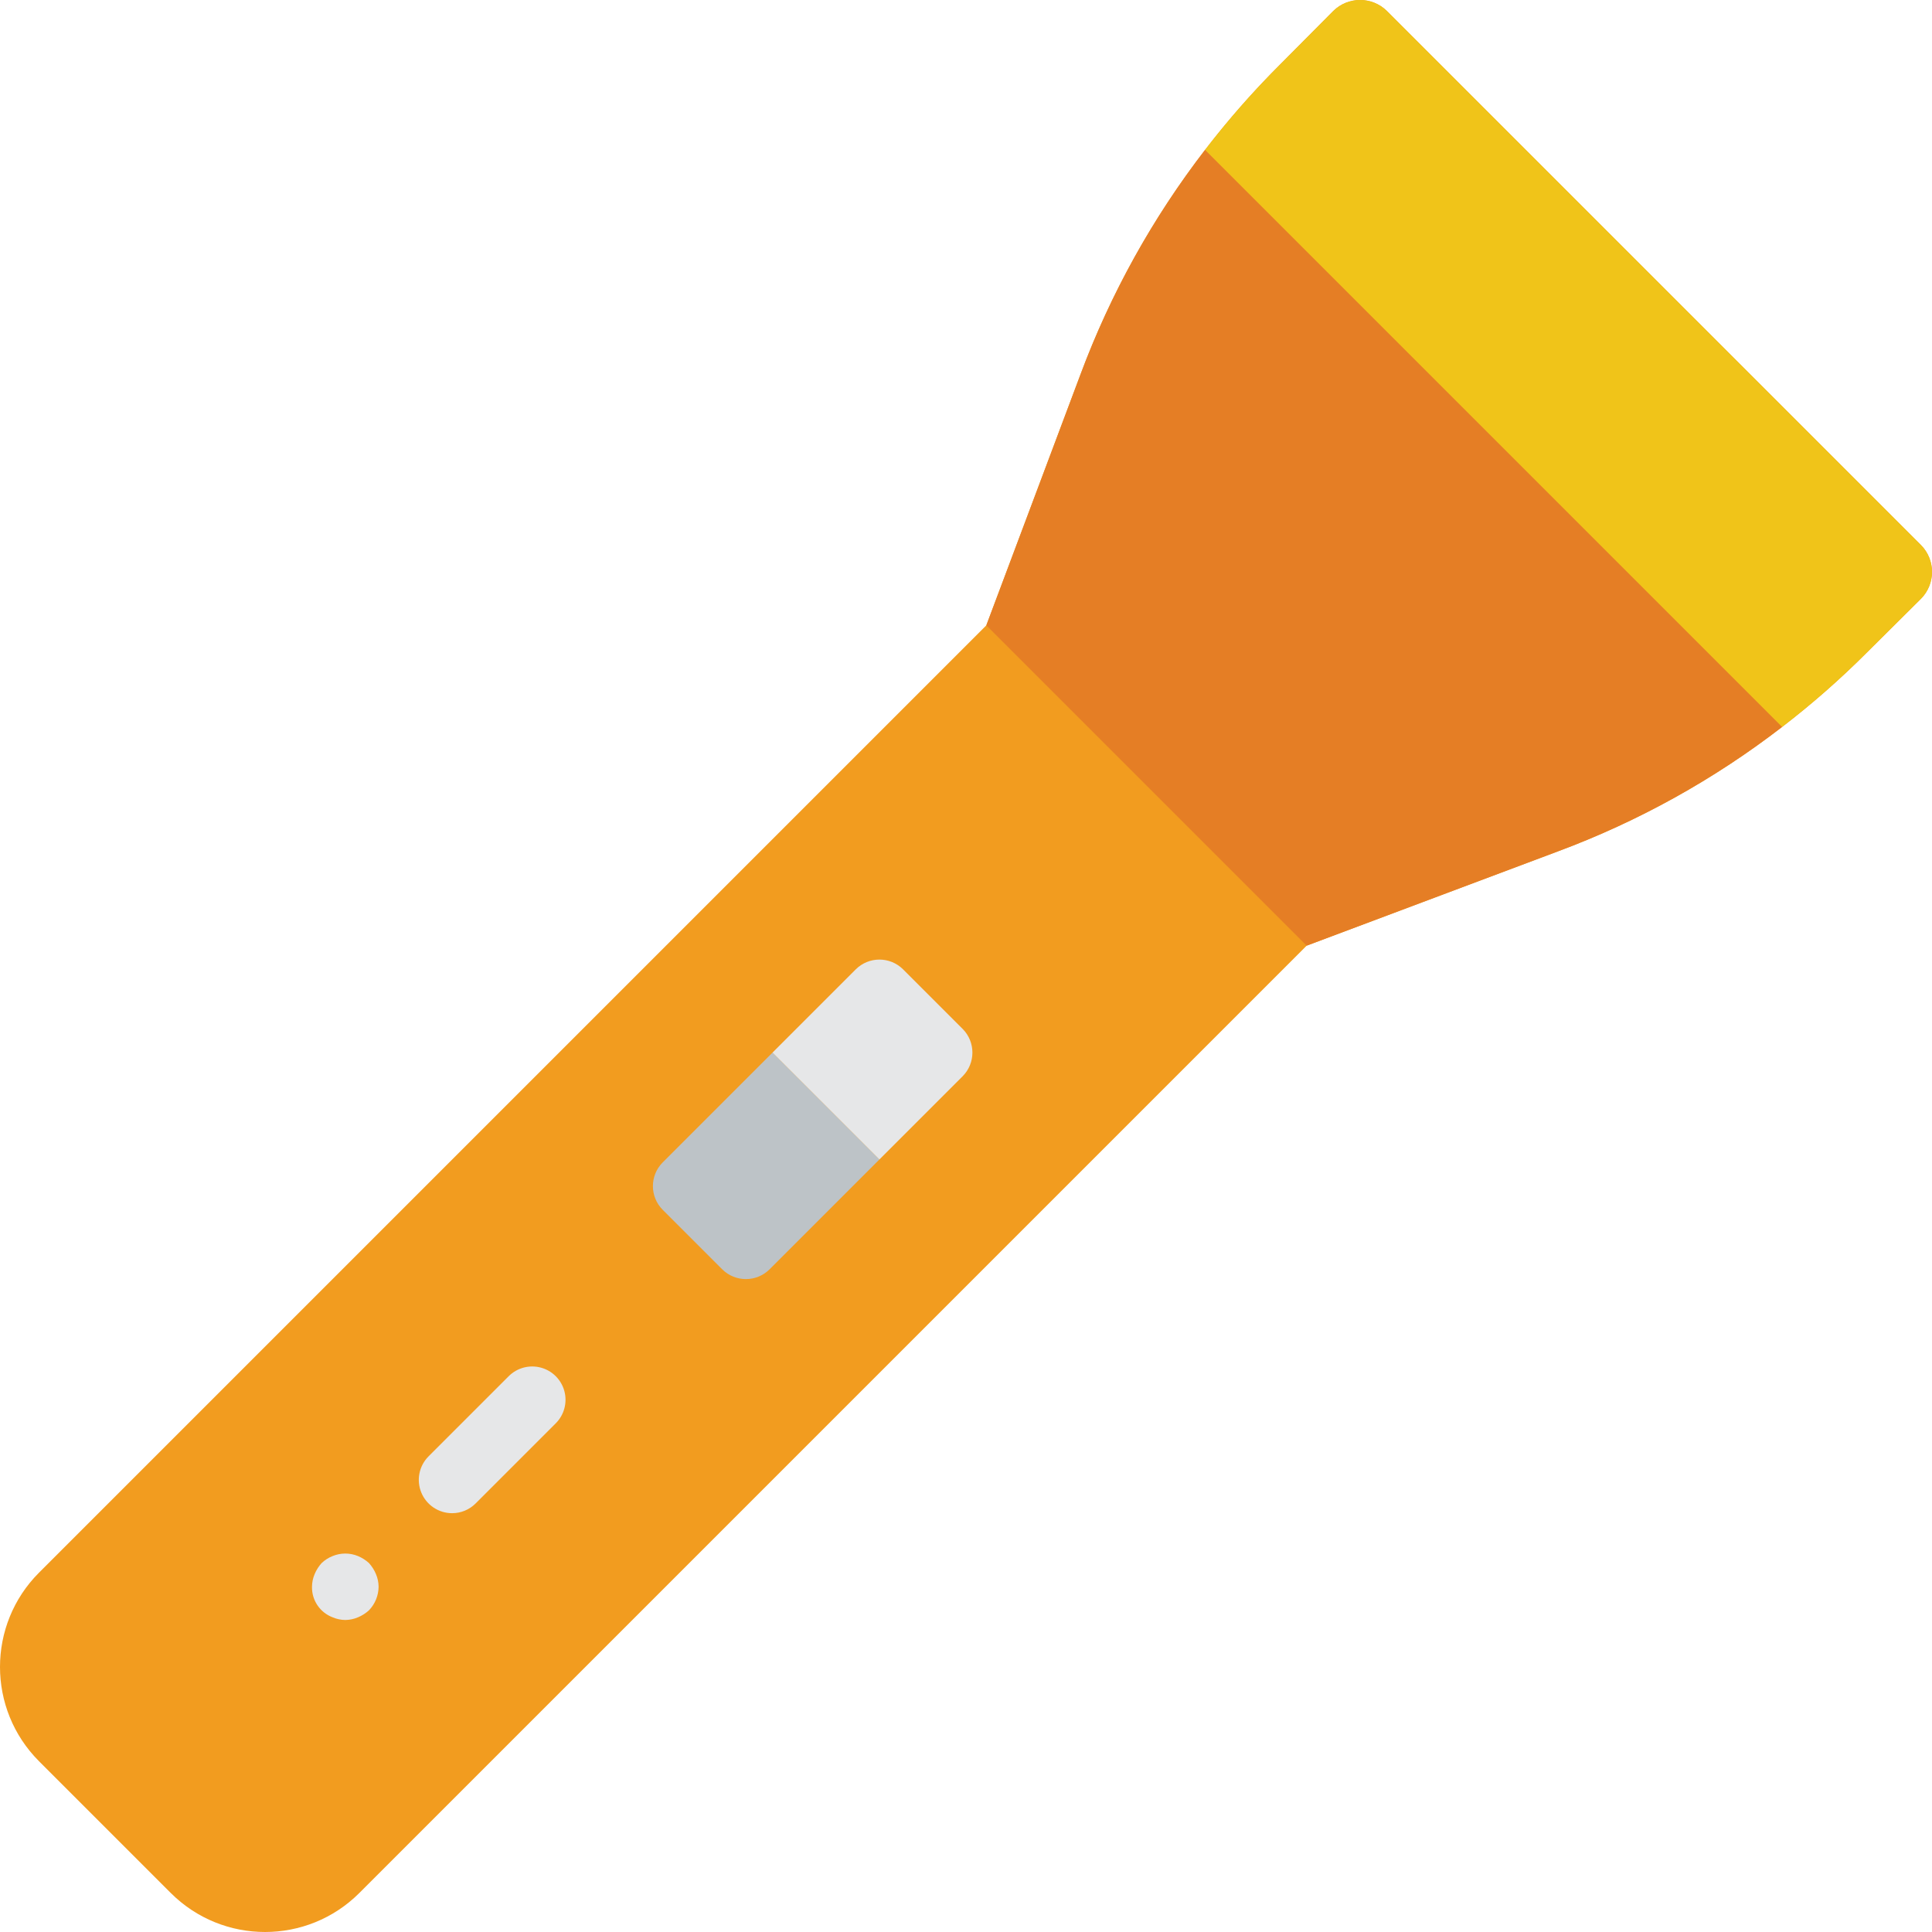 <?xml version="1.0" encoding="iso-8859-1"?>
<!-- Generator: Adobe Illustrator 19.0.0, SVG Export Plug-In . SVG Version: 6.00 Build 0)  -->
<svg version="1.1" id="Capa_1" xmlns="http://www.w3.org/2000/svg" xmlns:xlink="http://www.w3.org/1999/xlink" x="0px" y="0px"
	 viewBox="0 0 512.177 512.177" style="enable-background:new 0 0 512.177 512.177;" xml:space="preserve">
<g transform="translate(-1)">
	<path style="fill:#F29C1F;" d="M510.263,144.508L368.669,2.913c-3.941-3.884-10.271-3.884-14.212,0l-14.212,14.301
		c-23.27,23.237-41.273,51.205-52.789,82.008l-24.982,66.56L11.328,416.927c-13.771,13.808-13.771,36.156,0,49.964l34.957,34.957
		c13.808,13.771,36.156,13.771,49.964,0l251.145-251.145l66.56-24.982c21.38-7.951,41.438-19.081,59.498-33.015
		c7.929-6.091,15.448-12.696,22.51-19.774l14.301-14.212C514.148,154.779,514.148,148.449,510.263,144.508z"/>
	<path style="fill:#BDC3C7;" d="M234.136,307.377l-29.131,29.131c-3.469,3.443-9.066,3.443-12.535,0l-15.801-15.801
		c-3.443-3.469-3.443-9.066,0-12.535L205.8,279.04L234.136,307.377z"/>
	<path style="fill:#E6E7E8;" d="M256.205,285.308l-22.069,22.069L205.8,279.04l22.069-22.069c3.469-3.443,9.066-3.443,12.535,0
		l15.801,15.801C259.648,276.242,259.648,281.838,256.205,285.308z"/>
	<path style="fill:#E57E25;" d="M473.452,192.706c-18.06,13.934-38.118,25.064-59.498,33.015l-66.56,24.982l-84.921-84.921
		l24.982-66.56c7.951-21.38,19.081-41.438,33.015-59.498L473.452,192.706z"/>
	<path style="fill:#F0C419;" d="M510.263,158.72l-14.301,14.212c-7.062,7.077-14.582,13.683-22.51,19.774L320.47,39.724
		c6.091-7.928,12.697-15.448,19.774-22.51l14.212-14.301c3.941-3.884,10.271-3.884,14.212,0l141.594,141.594
		C514.148,148.449,514.148,154.779,510.263,158.72z"/>
	<g>
		<path style="fill:#E6E7E8;" d="M120.853,401.151c-3.57-0.001-6.788-2.152-8.154-5.45c-1.366-3.298-0.611-7.094,1.913-9.619
			l21.241-21.241c2.23-2.23,5.48-3.101,8.526-2.285c3.046,0.816,5.425,3.195,6.241,6.241c0.816,3.046-0.055,6.296-2.285,8.526
			l-21.242,21.241C125.441,400.223,123.195,401.154,120.853,401.151z"/>
		<path style="fill:#E6E7E8;" d="M92.538,429.461c-1.153-0.014-2.293-0.254-3.353-0.707c-3.363-1.271-5.558-4.526-5.474-8.121
			c0.014-1.153,0.254-2.293,0.707-3.353c0.449-1.069,1.076-2.054,1.854-2.914c0.843-0.799,1.833-1.428,2.914-1.854
			c2.15-0.884,4.561-0.884,6.711,0c1.07,0.447,2.056,1.074,2.914,1.854c0.778,0.86,1.405,1.845,1.854,2.914
			c0.452,1.061,0.69,2.2,0.703,3.353c-0.017,2.34-0.932,4.583-2.556,6.268c-0.859,0.778-1.845,1.405-2.914,1.854
			C94.834,429.208,93.693,429.448,92.538,429.461z"/>
	</g>
</g>
<g>
</g>
<g>
</g>
<g>
</g>
<g>
</g>
<g>
</g>
<g>
</g>
<g>
</g>
<g>
</g>
<g>
</g>
<g>
</g>
<g>
</g>
<g>
</g>
<g>
</g>
<g>
</g>
<g>
</g>
</svg>
